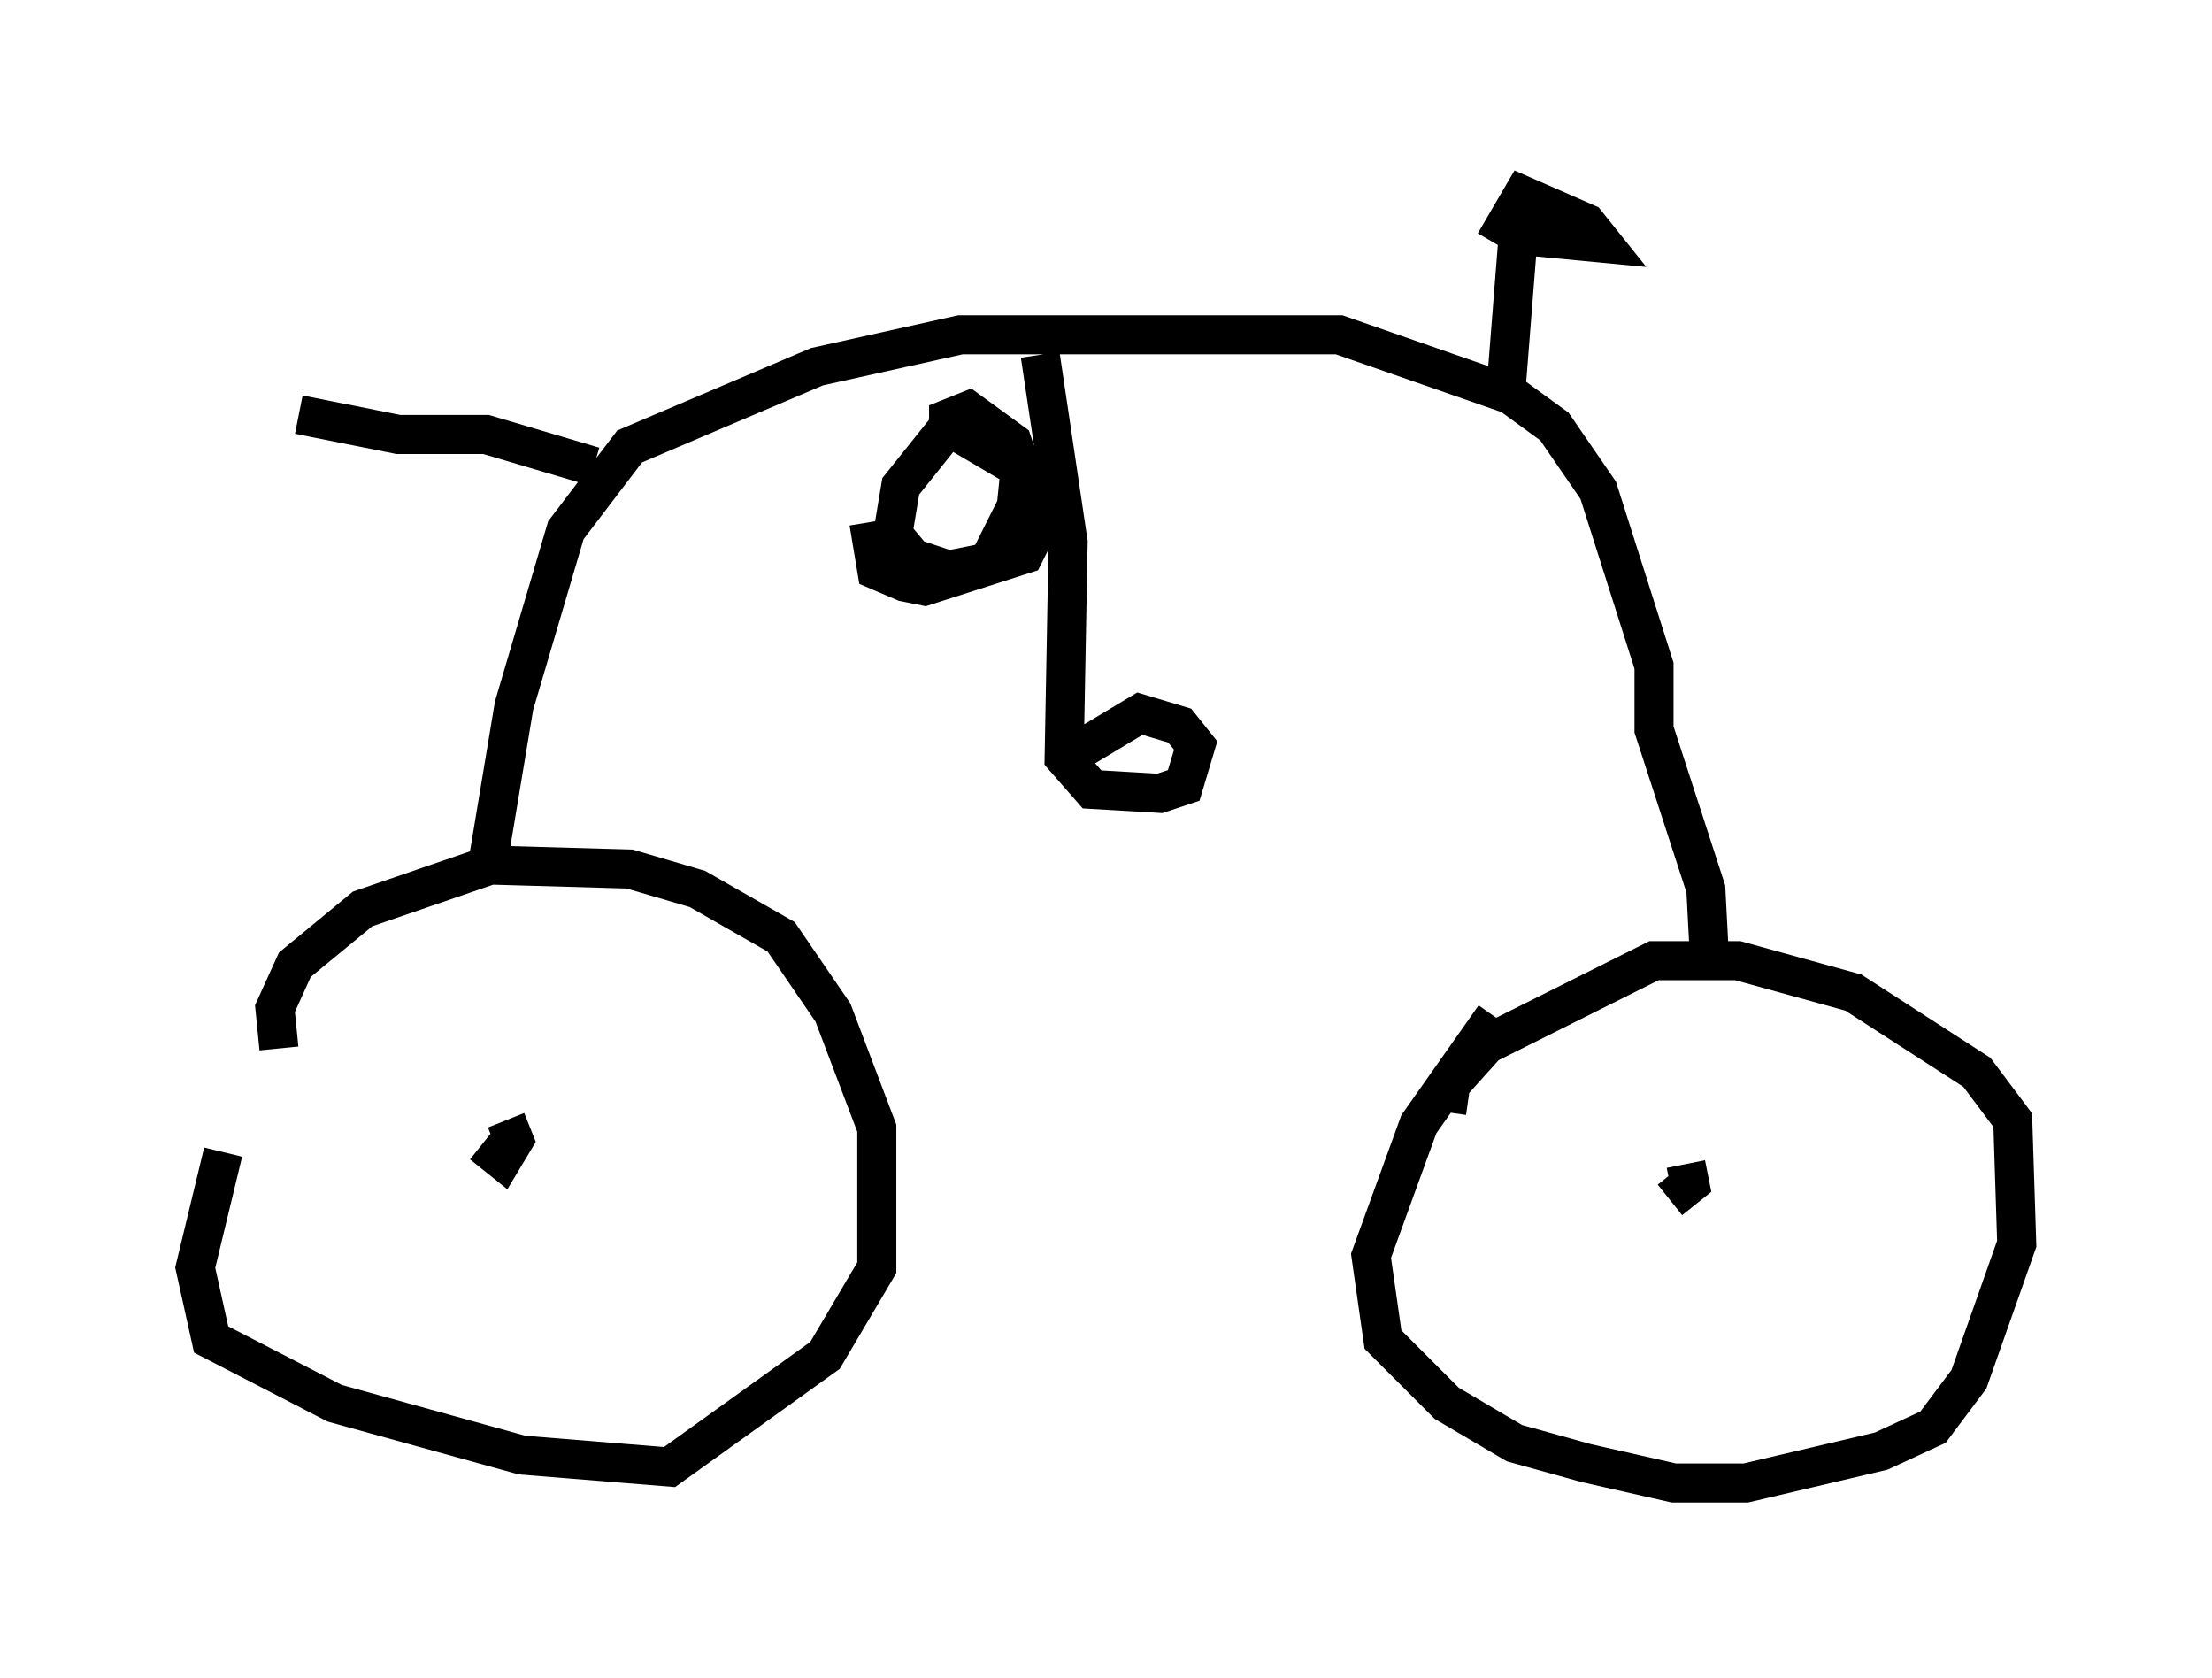 <?xml version="1.0" encoding="utf-8" ?>
<svg baseProfile="full" height="42.973" version="1.1" width="56.653" xmlns="http://www.w3.org/2000/svg" xmlns:ev="http://www.w3.org/2001/xml-events" xmlns:xlink="http://www.w3.org/1999/xlink"><defs /><rect fill="white" height="42.973" width="56.653" x="0" y="0" /><path d="M7.042, 26.029 m-1.327, 3.471 l-0.715, 2.96 0.408, 1.838 l3.165, 1.633 4.798, 1.327 l3.777, 0.306 3.981, -2.858 l1.327, -2.246 0.0, -3.573 l-1.123, -2.96 -1.327, -1.94 l-2.144, -1.225 -1.735, -0.51 l-3.573, -0.102 -3.267, 1.123 l-1.735, 1.429 -0.51, 1.123 l0.102, 1.021 m5.206, 2.45 l0.51, 0.408 0.306, -0.51 l-0.204, -0.51 m25.317, -2.654 l-1.94, 2.756 -1.225, 3.369 l0.306, 2.144 1.633, 1.633 l1.735, 1.021 1.838, 0.51 l2.246, 0.51 1.838, 0.0 l3.471, -0.817 1.327, -0.613 l0.919, -1.225 1.225, -3.471 l-0.102, -3.165 -0.919, -1.225 l-3.165, -2.042 -2.96, -0.817 l-2.144, 0.0 -4.288, 2.144 l-0.919, 1.021 -0.102, 0.715 m5.717, 2.246 l0.51, -0.408 -0.102, -0.51 m0.613, -5.104 l-0.102, -1.94 -1.327, -4.083 l0.0, -1.633 -1.429, -4.492 l-1.123, -1.633 -1.123, -0.817 l-4.39, -1.531 -9.698, 0.0 l-3.675, 0.817 -4.798, 2.042 l-1.633, 2.144 -1.327, 4.492 l-0.715, 4.288 m2.756, -10.413 l-2.756, -0.817 -2.246, 0.0 l-2.552, -0.51 m30.932, -0.817 l0.306, -3.879 m-12.25, 3.165 l0.715, 4.798 -0.102, 5.513 l0.715, 0.817 1.735, 0.102 l0.613, -0.204 0.306, -1.021 l-0.408, -0.51 -1.021, -0.306 l-1.531, 0.919 -0.613, 0.0 m-4.798, -5.819 l0.204, 1.225 0.715, 0.306 l0.51, 0.102 2.552, -0.817 l0.306, -0.613 -0.204, -1.123 l-0.306, -0.51 -1.735, -1.021 l-1.225, 1.531 -0.204, 1.225 l0.51, 0.613 0.919, 0.306 l1.021, -0.204 0.715, -1.429 l0.102, -1.021 -0.204, -0.613 l-1.123, -0.817 -0.51, 0.204 l0.0, 0.613 m14.088, -5.717 l0.51, 0.408 2.144, 0.204 l-0.408, -0.51 -1.633, -0.715 l-0.715, 1.225 " fill="none" stroke="black" stroke-width="1" /></svg>